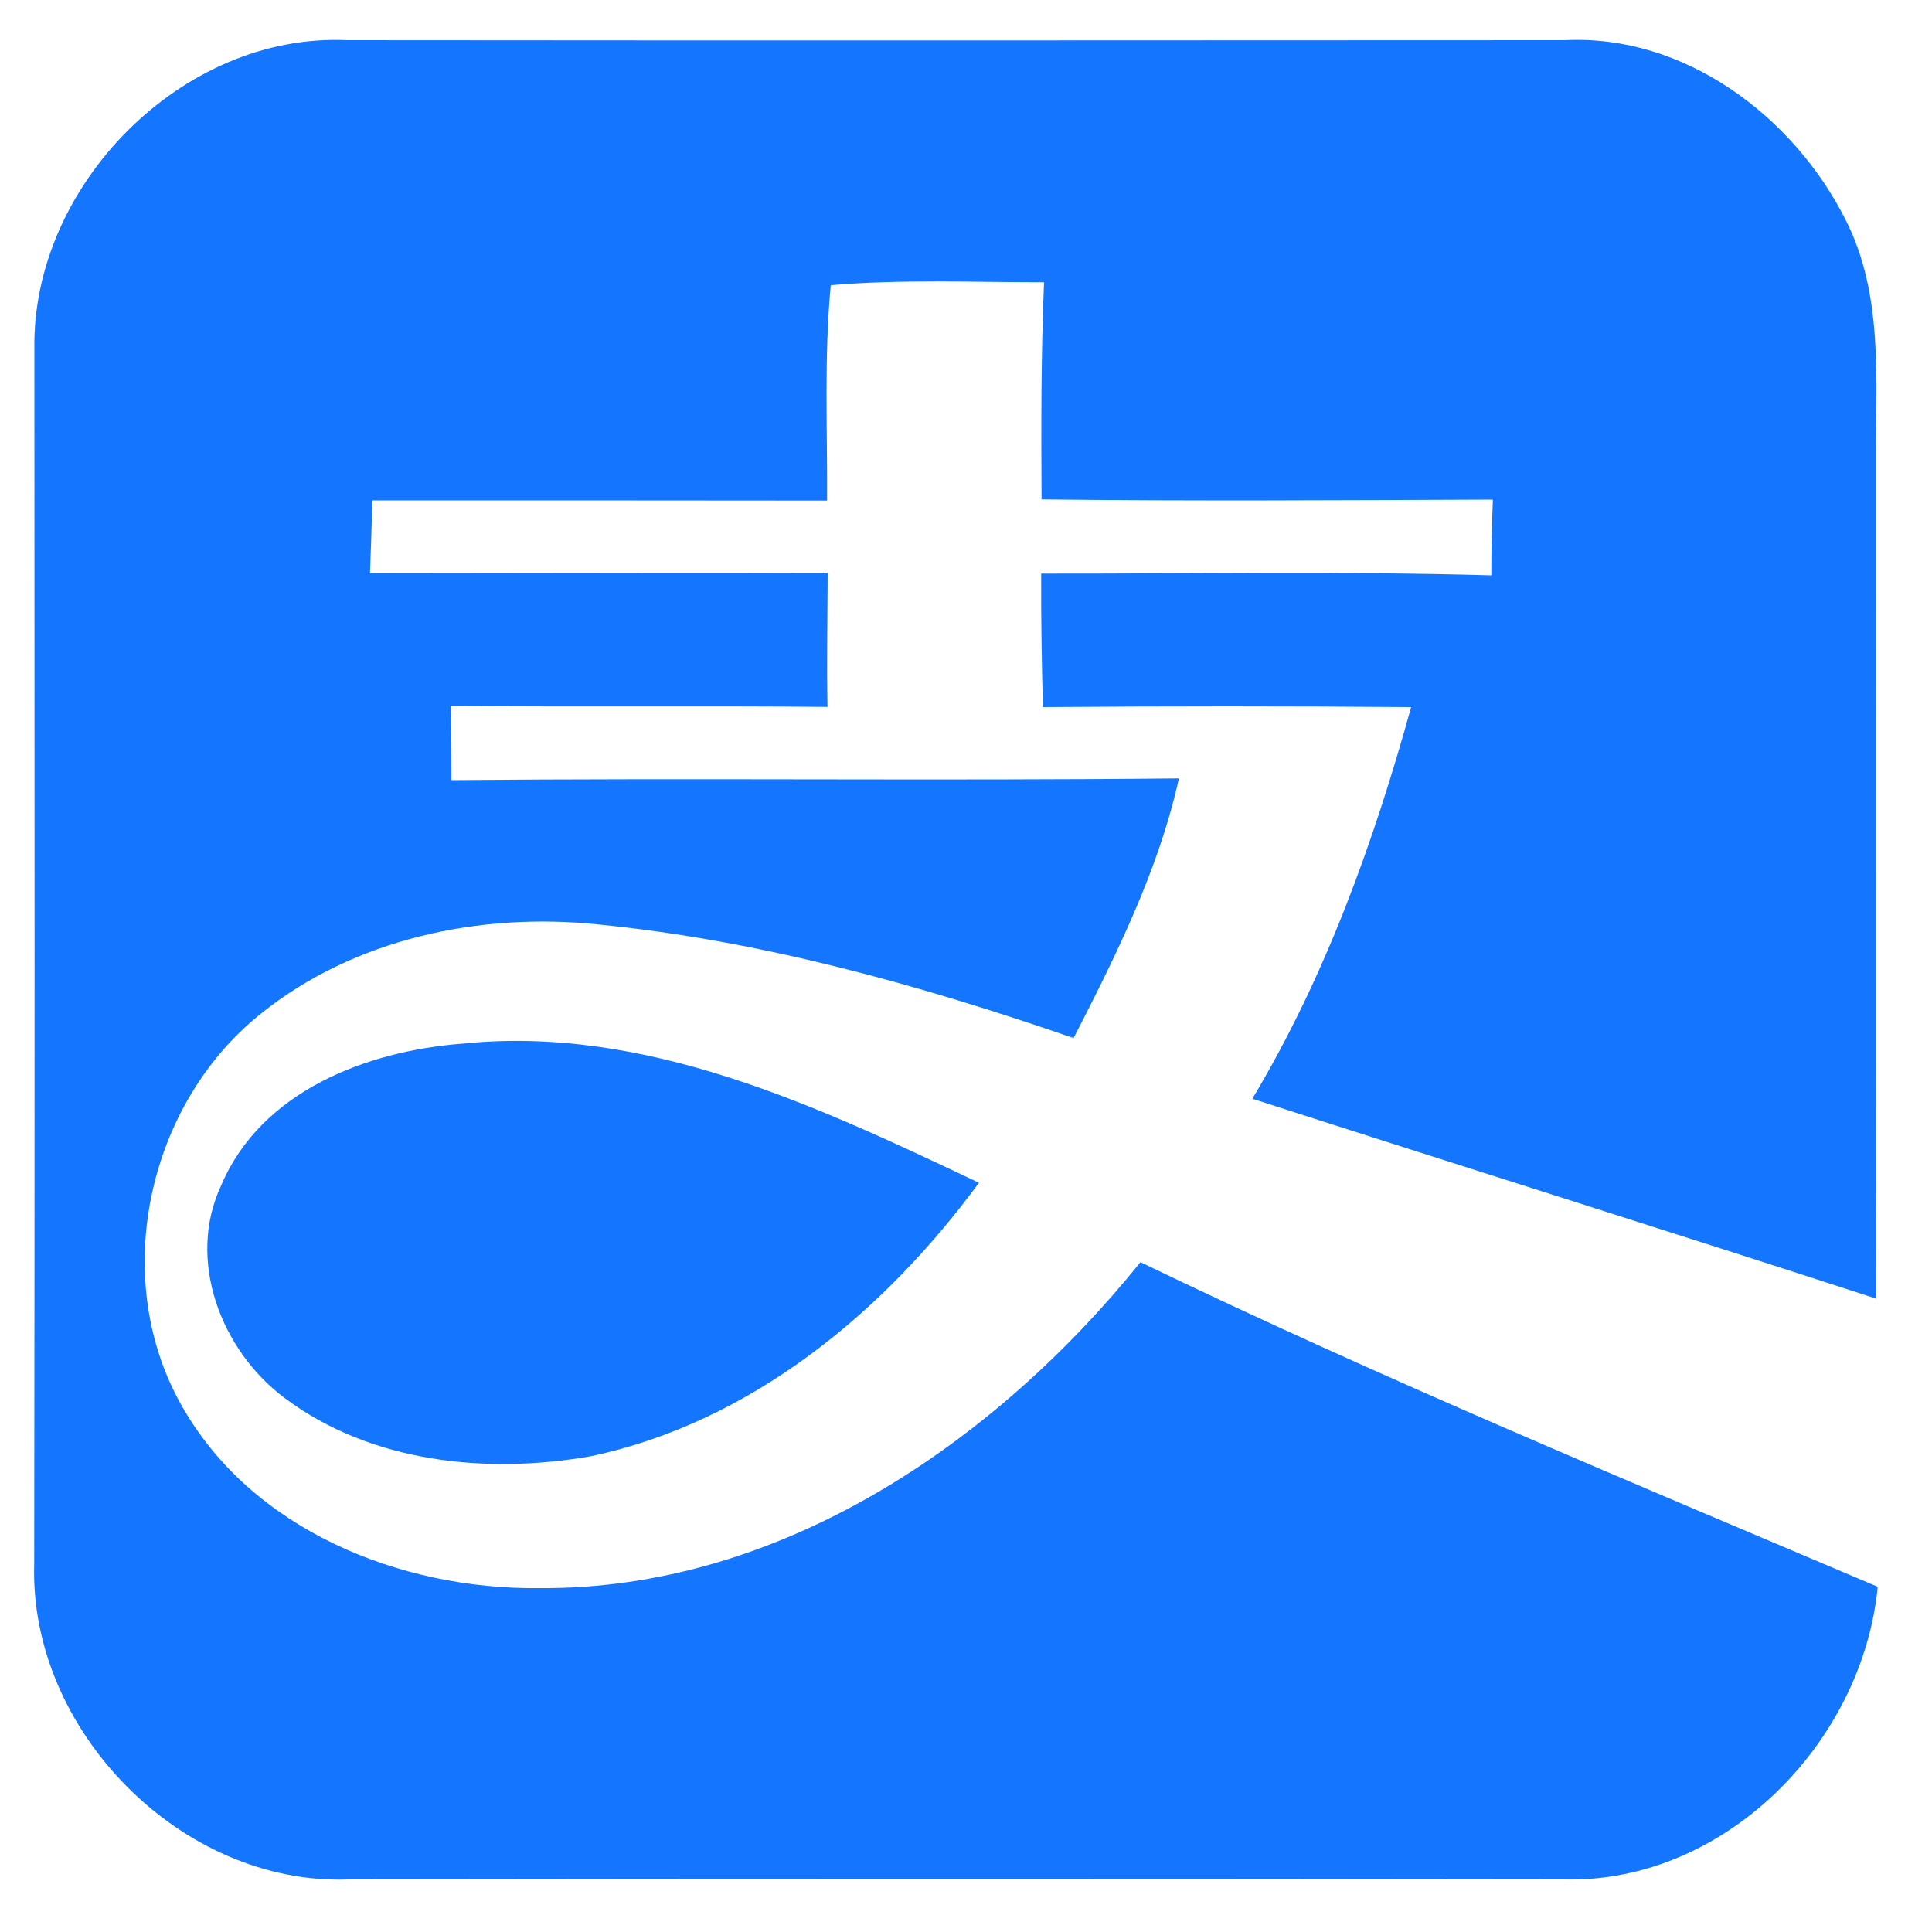 <svg width="100pt" height="100pt" viewBox="0 0 100 100" xmlns="http://www.w3.org/2000/svg"><g fill="#1476ff"><path d="M1.78 18.05C1.65 9.6 9.43 1.69 17.95 2.08c21.02.02 42.03.01 63.05 0 6.19-.31 11.82 3.93 14.52 9.28 1.99 3.89 1.56 8.37 1.58 12.59.01 14.42-.02 28.85.02 43.27-10.75-3.5-21.54-6.88-32.3-10.35 3.77-6.29 6.27-13.23 8.22-20.27-6.35-.05-12.71-.05-19.06 0-.06-2.31-.1-4.61-.09-6.91 7.76.01 15.53-.13 23.3.09 0-1.31.03-2.61.08-3.92-7.79.03-15.58.08-23.36-.01-.02-3.75-.03-7.49.13-11.24-3.68 0-7.37-.16-11.04.15-.35 3.71-.17 7.43-.19 11.15-7.85-.01-15.69-.01-23.54-.01-.03 1.26-.07 2.52-.12 3.78 7.9-.01 15.79-.03 23.69 0-.01 2.3-.05 4.61-.01 6.91-6.5-.06-13 .01-19.49-.05.02 1.28.03 2.56.03 3.84 12.55-.12 25.1.04 37.65-.09-1.05 4.74-3.25 9.15-5.45 13.44-7.97-2.75-16.18-5.05-24.6-5.88-6.1-.64-12.62.72-17.47 4.62-5.85 4.67-7.83 13.6-4.15 20.19 3.62 6.52 11.38 9.63 18.58 9.54 12.41.09 23.55-7.5 31.1-16.87 12.52 6.04 25.37 11.37 38.16 16.8-.78 8.07-7.9 15.33-16.2 15.15-20.98-.03-41.96-.03-62.94 0-8.65.32-16.54-7.7-16.28-16.32.03-20.97.02-41.94.01-62.91z"/><path d="M11.45 61.35c2.07-4.87 7.52-6.95 12.47-7.33 9.5-.98 18.4 3.24 26.75 7.2-4.91 6.69-11.8 12.4-20.07 14.15-5.38.95-11.39.35-15.87-3.01-3.28-2.45-5.1-7.13-3.28-11.01z"/></g></svg>